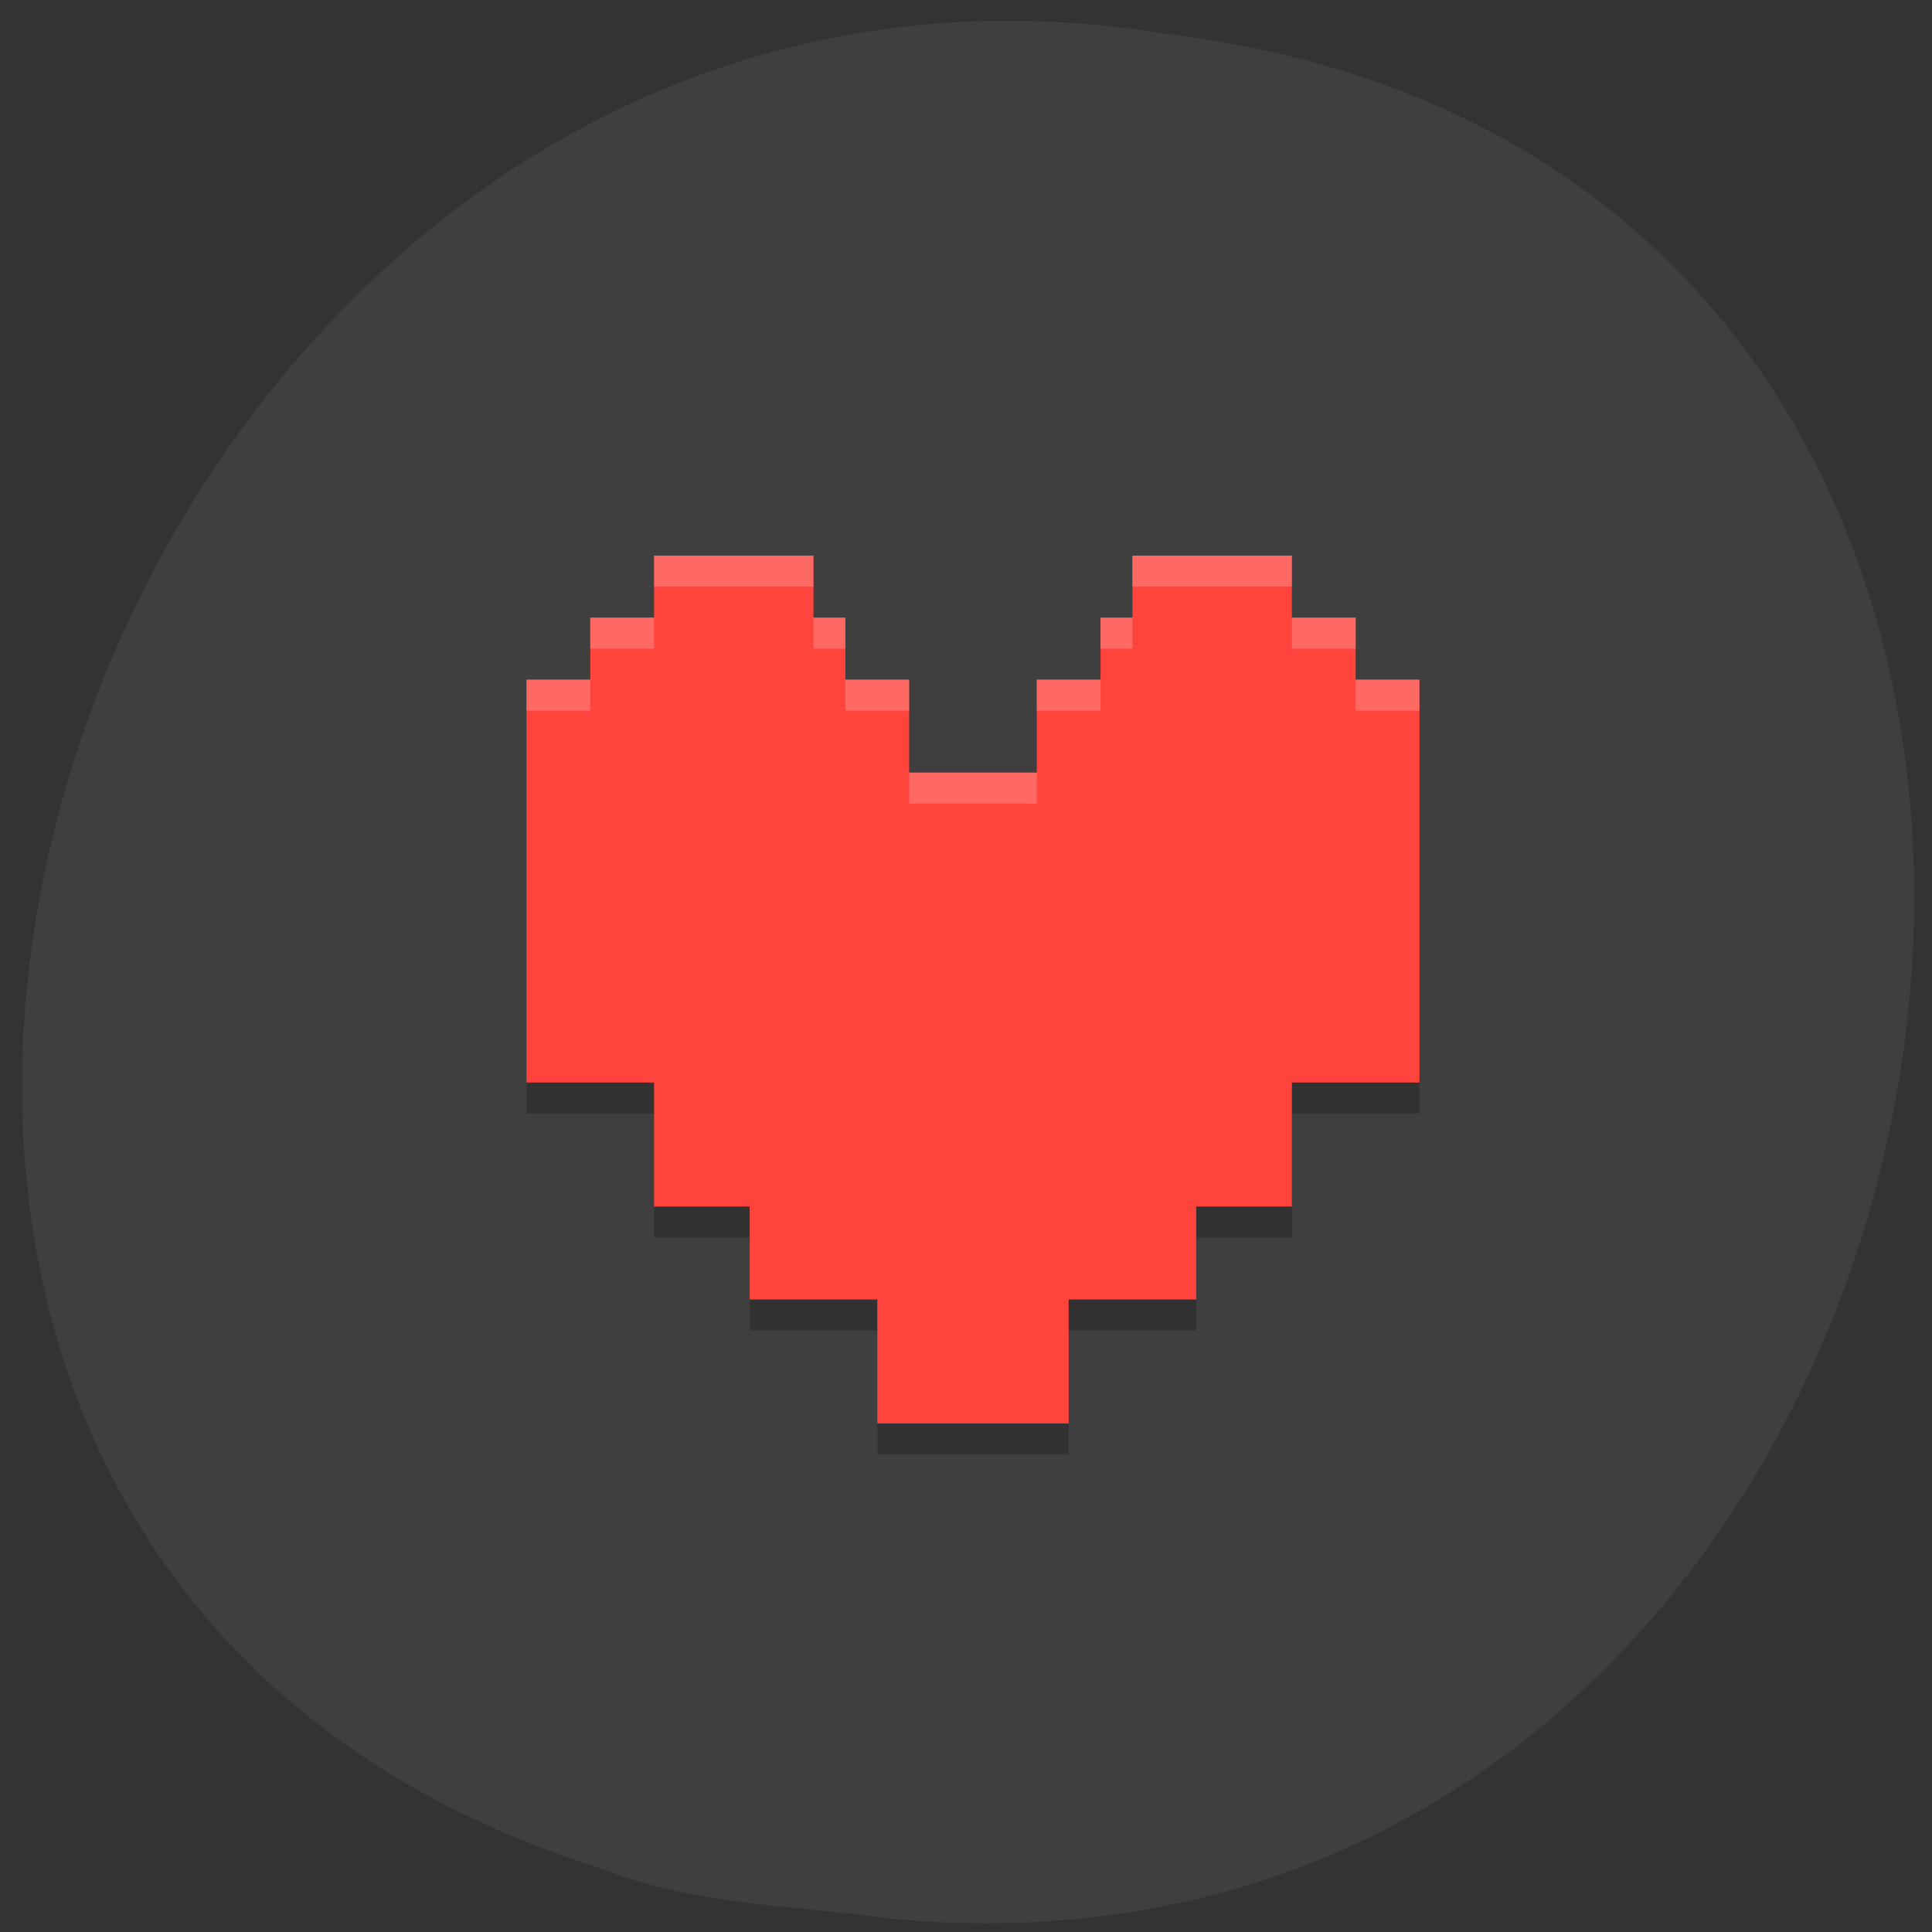 <svg xmlns="http://www.w3.org/2000/svg" viewBox="0 0 256 256"><rect x="0" y="0" width="256" height="256" fill="#333333" stroke="none"/><path d="m 117.8 254.22 c 152.08 14.54 193.02 -230.68 36.856 -249.72 -143.59 -23.602 -217.54 198.67 -74.864 243.12 c 12.06 4.871 25.25 4.777 38.01 6.594 z" fill="#3f3f3f" color="#000"/><g transform="matrix(4.226 0 0 4.107 27.498 32.554)"><path d="m 14,11 v 2 h -2 v 2 h -2 v 2 8 3 h 4 v 1 3 h 3 v 3 h 4 v 4 h 2 2 2 v -4 h 4 v -3 h 3 v -3 -1 h 4 v -3 -8 -2 h -2 v -2 h -2 v -2 h -2 -2 -1 v 2 h -1 v 2 h -1 -1 v 2 1 h -1 -2 -1 v -1 -2 h -1 -1 v -2 h -1 v -2 h -1 -2 z" opacity="0.2"/><path d="m 14,10 v 2 h -2 v 2 h -2 v 2 8 3 h 4 v 1 3 h 3 v 3 h 4 v 4 h 2 2 2 v -4 h 4 v -3 h 3 v -3 -1 h 4 v -3 -8 -2 h -2 v -2 h -2 v -2 h -2 -2 -1 v 2 h -1 v 2 h -1 -1 v 2 1 h -1 -2 -1 v -1 -2 h -1 -1 v -2 h -1 v -2 h -1 -2 z" fill="#ff433d"/><path d="m 14,10 v 1 h 2 2 1 v -1 h -1 -2 z m 15,0 v 1 h 1 2 2 v -1 h -2 -2 z m -17,2 v 1 h 2 v -1 z m 7,0 v 1 h 1 v -1 z m 9,0 v 1 h 1 v -1 z m 6,0 v 1 h 2 v -1 z m -24,2 v 1 h 2 v -1 z m 10,0 v 1 h 1 1 v -1 h -1 z m 6,0 v 1 h 1 1 v -1 h -1 z m 10,0 v 1 h 2 v -1 z m -14,3 v 1 h 1 2 1 v -1 h -1 -2 z" opacity="0.2" fill="#fff"/></g></svg>